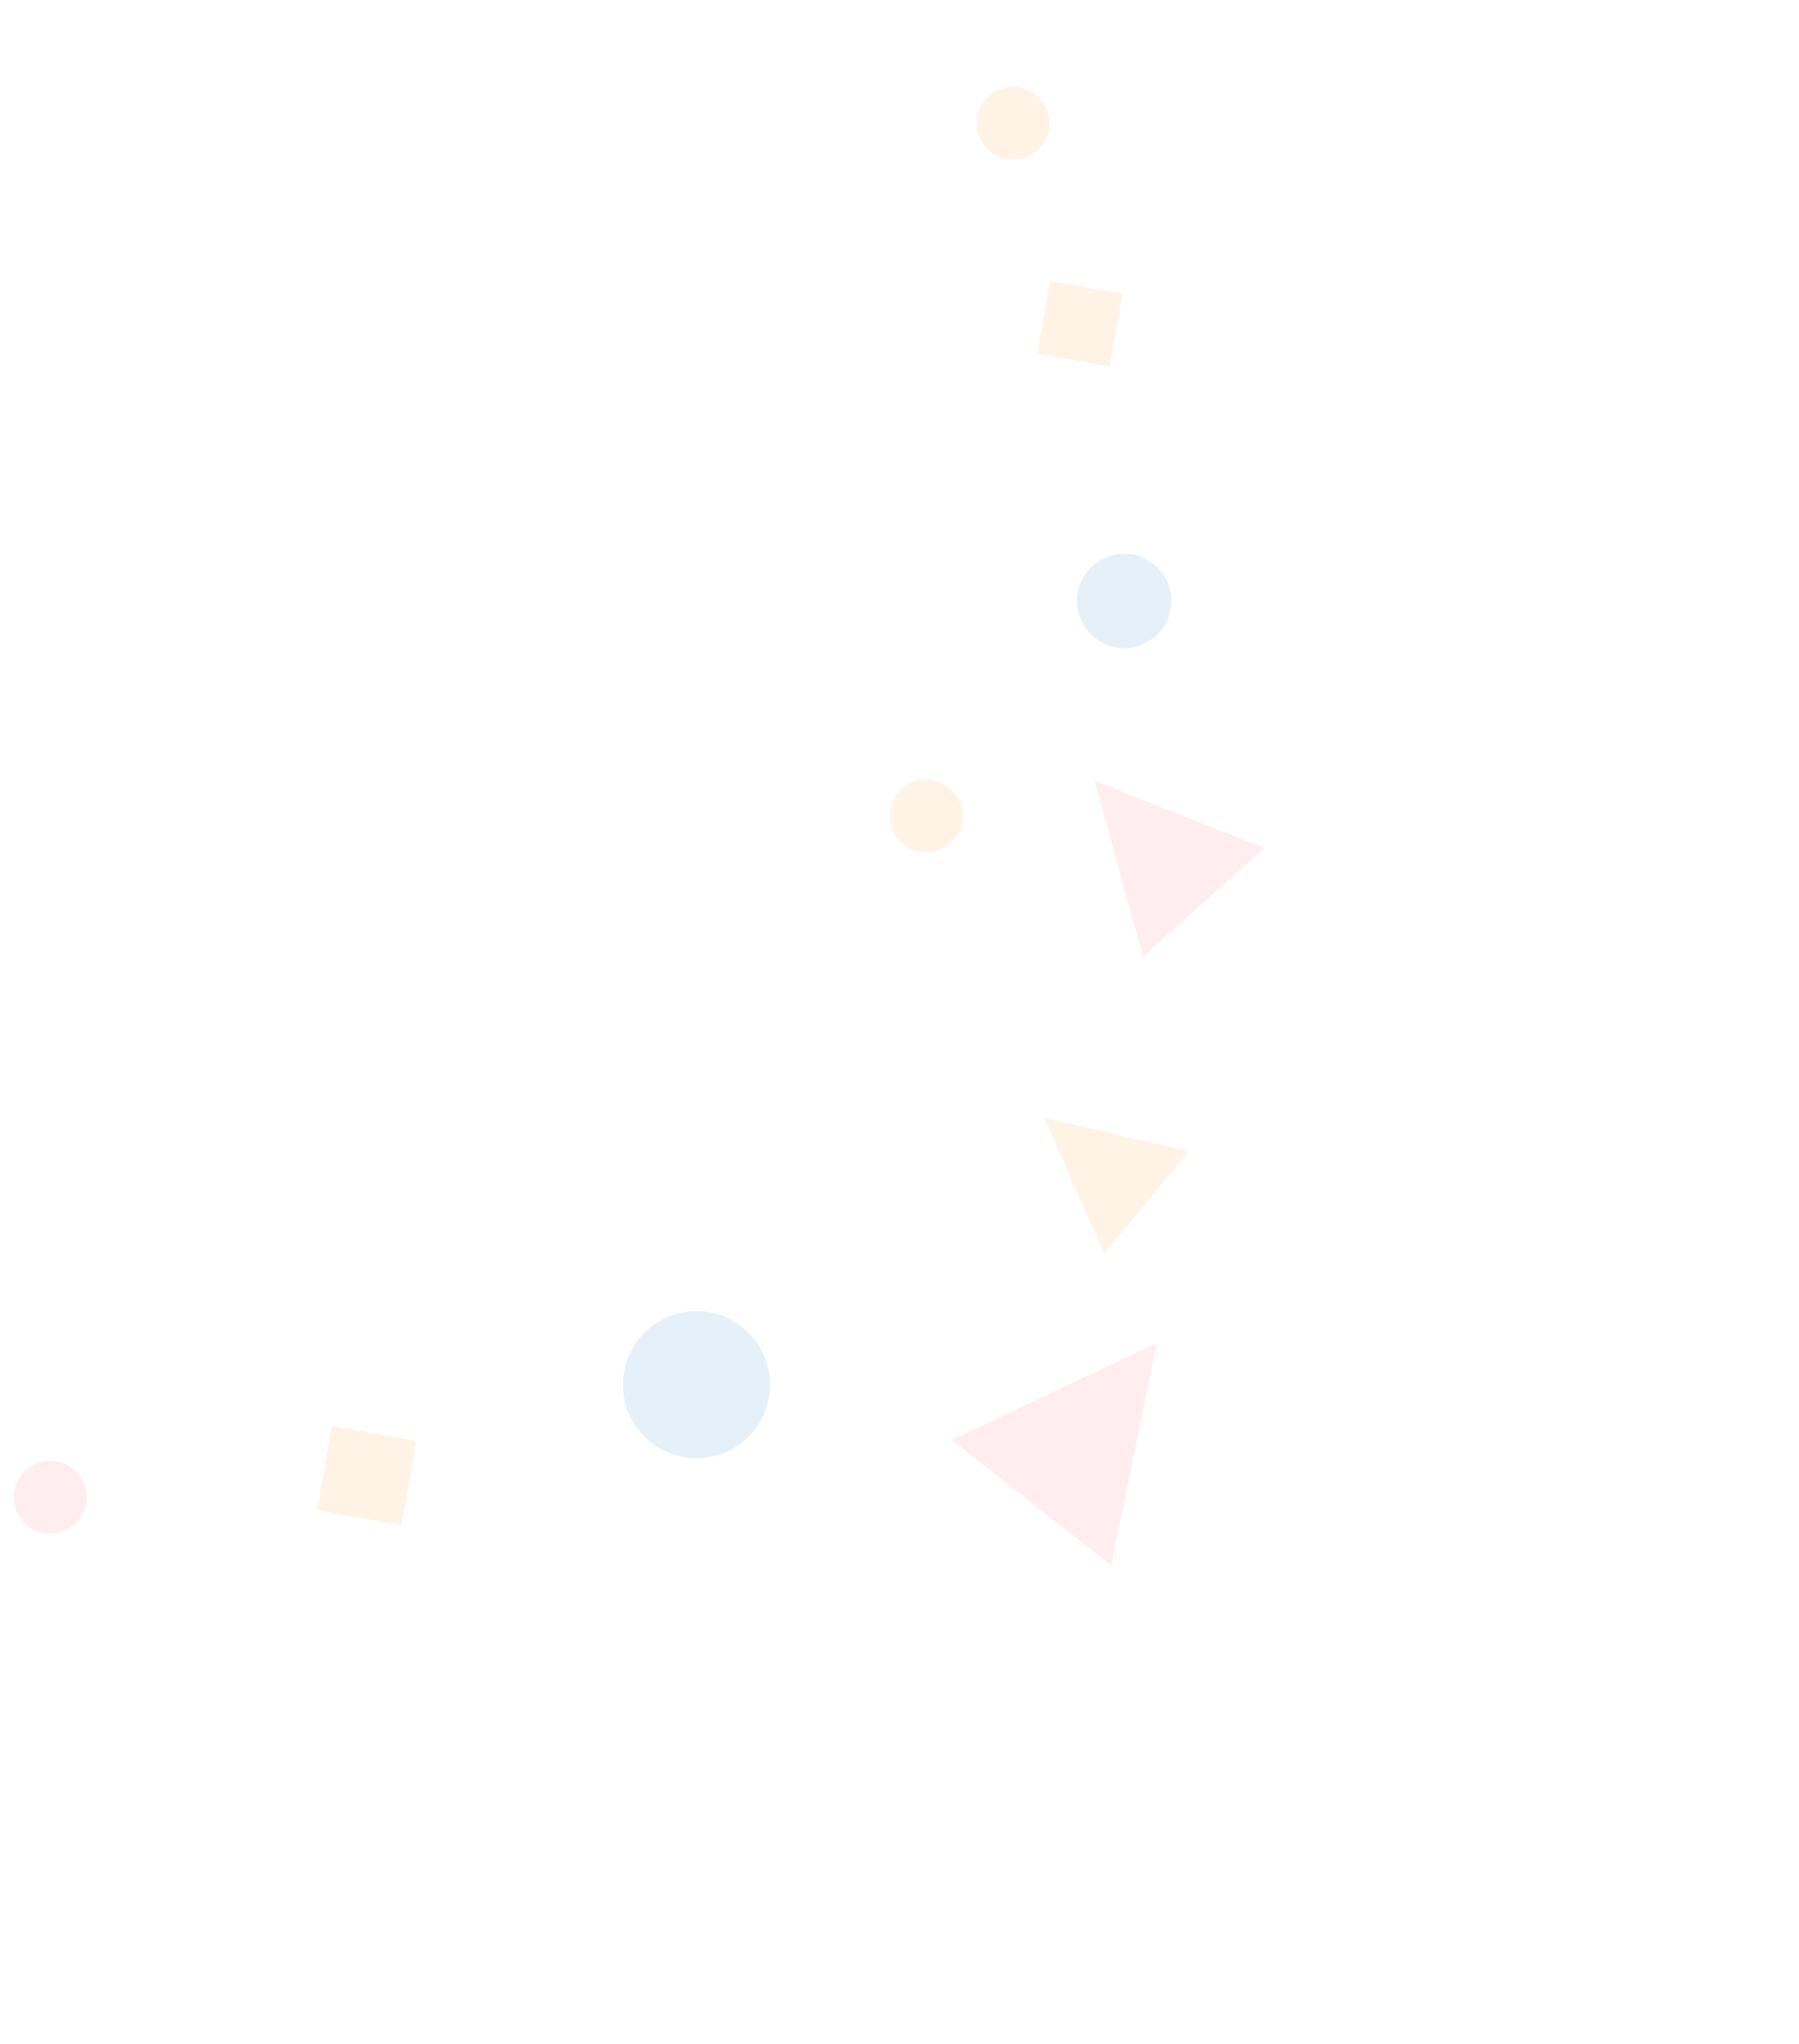 <svg width="309" height="351" viewBox="0 0 309 351" fill="none" xmlns="http://www.w3.org/2000/svg">
<g opacity="0.1">
<path d="M12.633 25.266C19.61 25.266 25.267 19.61 25.267 12.633C25.267 5.656 19.61 0 12.633 0C5.656 0 0 5.656 0 12.633C0 19.61 5.656 25.266 12.633 25.266Z" transform="translate(115.007 220.545) rotate(30)" fill="#0066B8"/>
<path d="M8.098 16.196C12.571 16.196 16.196 12.571 16.196 8.098C16.196 3.626 12.571 0 8.098 0C3.626 0 0 3.626 0 8.098C0 12.571 3.626 16.196 8.098 16.196Z" transform="translate(190.133 92.14) rotate(30)" fill="#0066B8"/>
<path d="M26.649 16.383L2.89 31.147L0 0L26.649 16.383Z" transform="translate(188.058 134.127) rotate(-10)" fill="#FF455D"/>
<path d="M33.165 20.37L3.601 38.747L0 0L33.165 20.37Z" transform="translate(198.666 230.668) rotate(70)" fill="#FF455D"/>
<path d="M24.345 0L20.507 22.426L0 7.363L24.345 0Z" transform="translate(183.086 185.573) rotate(30)" fill="#FF8500"/>
<path d="M14.714 0H0V14.714H14.714V0Z" transform="translate(57.025 244.886) rotate(10)" fill="#FF8500"/>
<path d="M12.633 0H0V12.633H12.633V0Z" transform="translate(180.353 48.279) rotate(10)" fill="#FF8500"/>
<path d="M6.254 12.509C9.708 12.509 12.509 9.708 12.509 6.254C12.509 2.8 9.708 0 6.254 0C2.8 0 0 2.8 0 6.254C0 9.708 2.8 12.509 6.254 12.509Z" transform="translate(6.334 248.587) rotate(30)" fill="#FF455D"/>
<path d="M6.254 12.509C9.708 12.509 12.509 9.708 12.509 6.254C12.509 2.8 9.708 0 6.254 0C2.8 0 0 2.8 0 6.254C0 9.708 2.8 12.509 6.254 12.509Z" transform="translate(156.809 131.599) rotate(30)" fill="#FF8500"/>
<path d="M6.254 12.509C9.708 12.509 12.509 9.708 12.509 6.254C12.509 2.8 9.708 0 6.254 0C2.8 0 0 2.8 0 6.254C0 9.708 2.8 12.509 6.254 12.509Z" transform="translate(171.716 12.639) rotate(30)" fill="#FF8500"/>
</g>
</svg>
